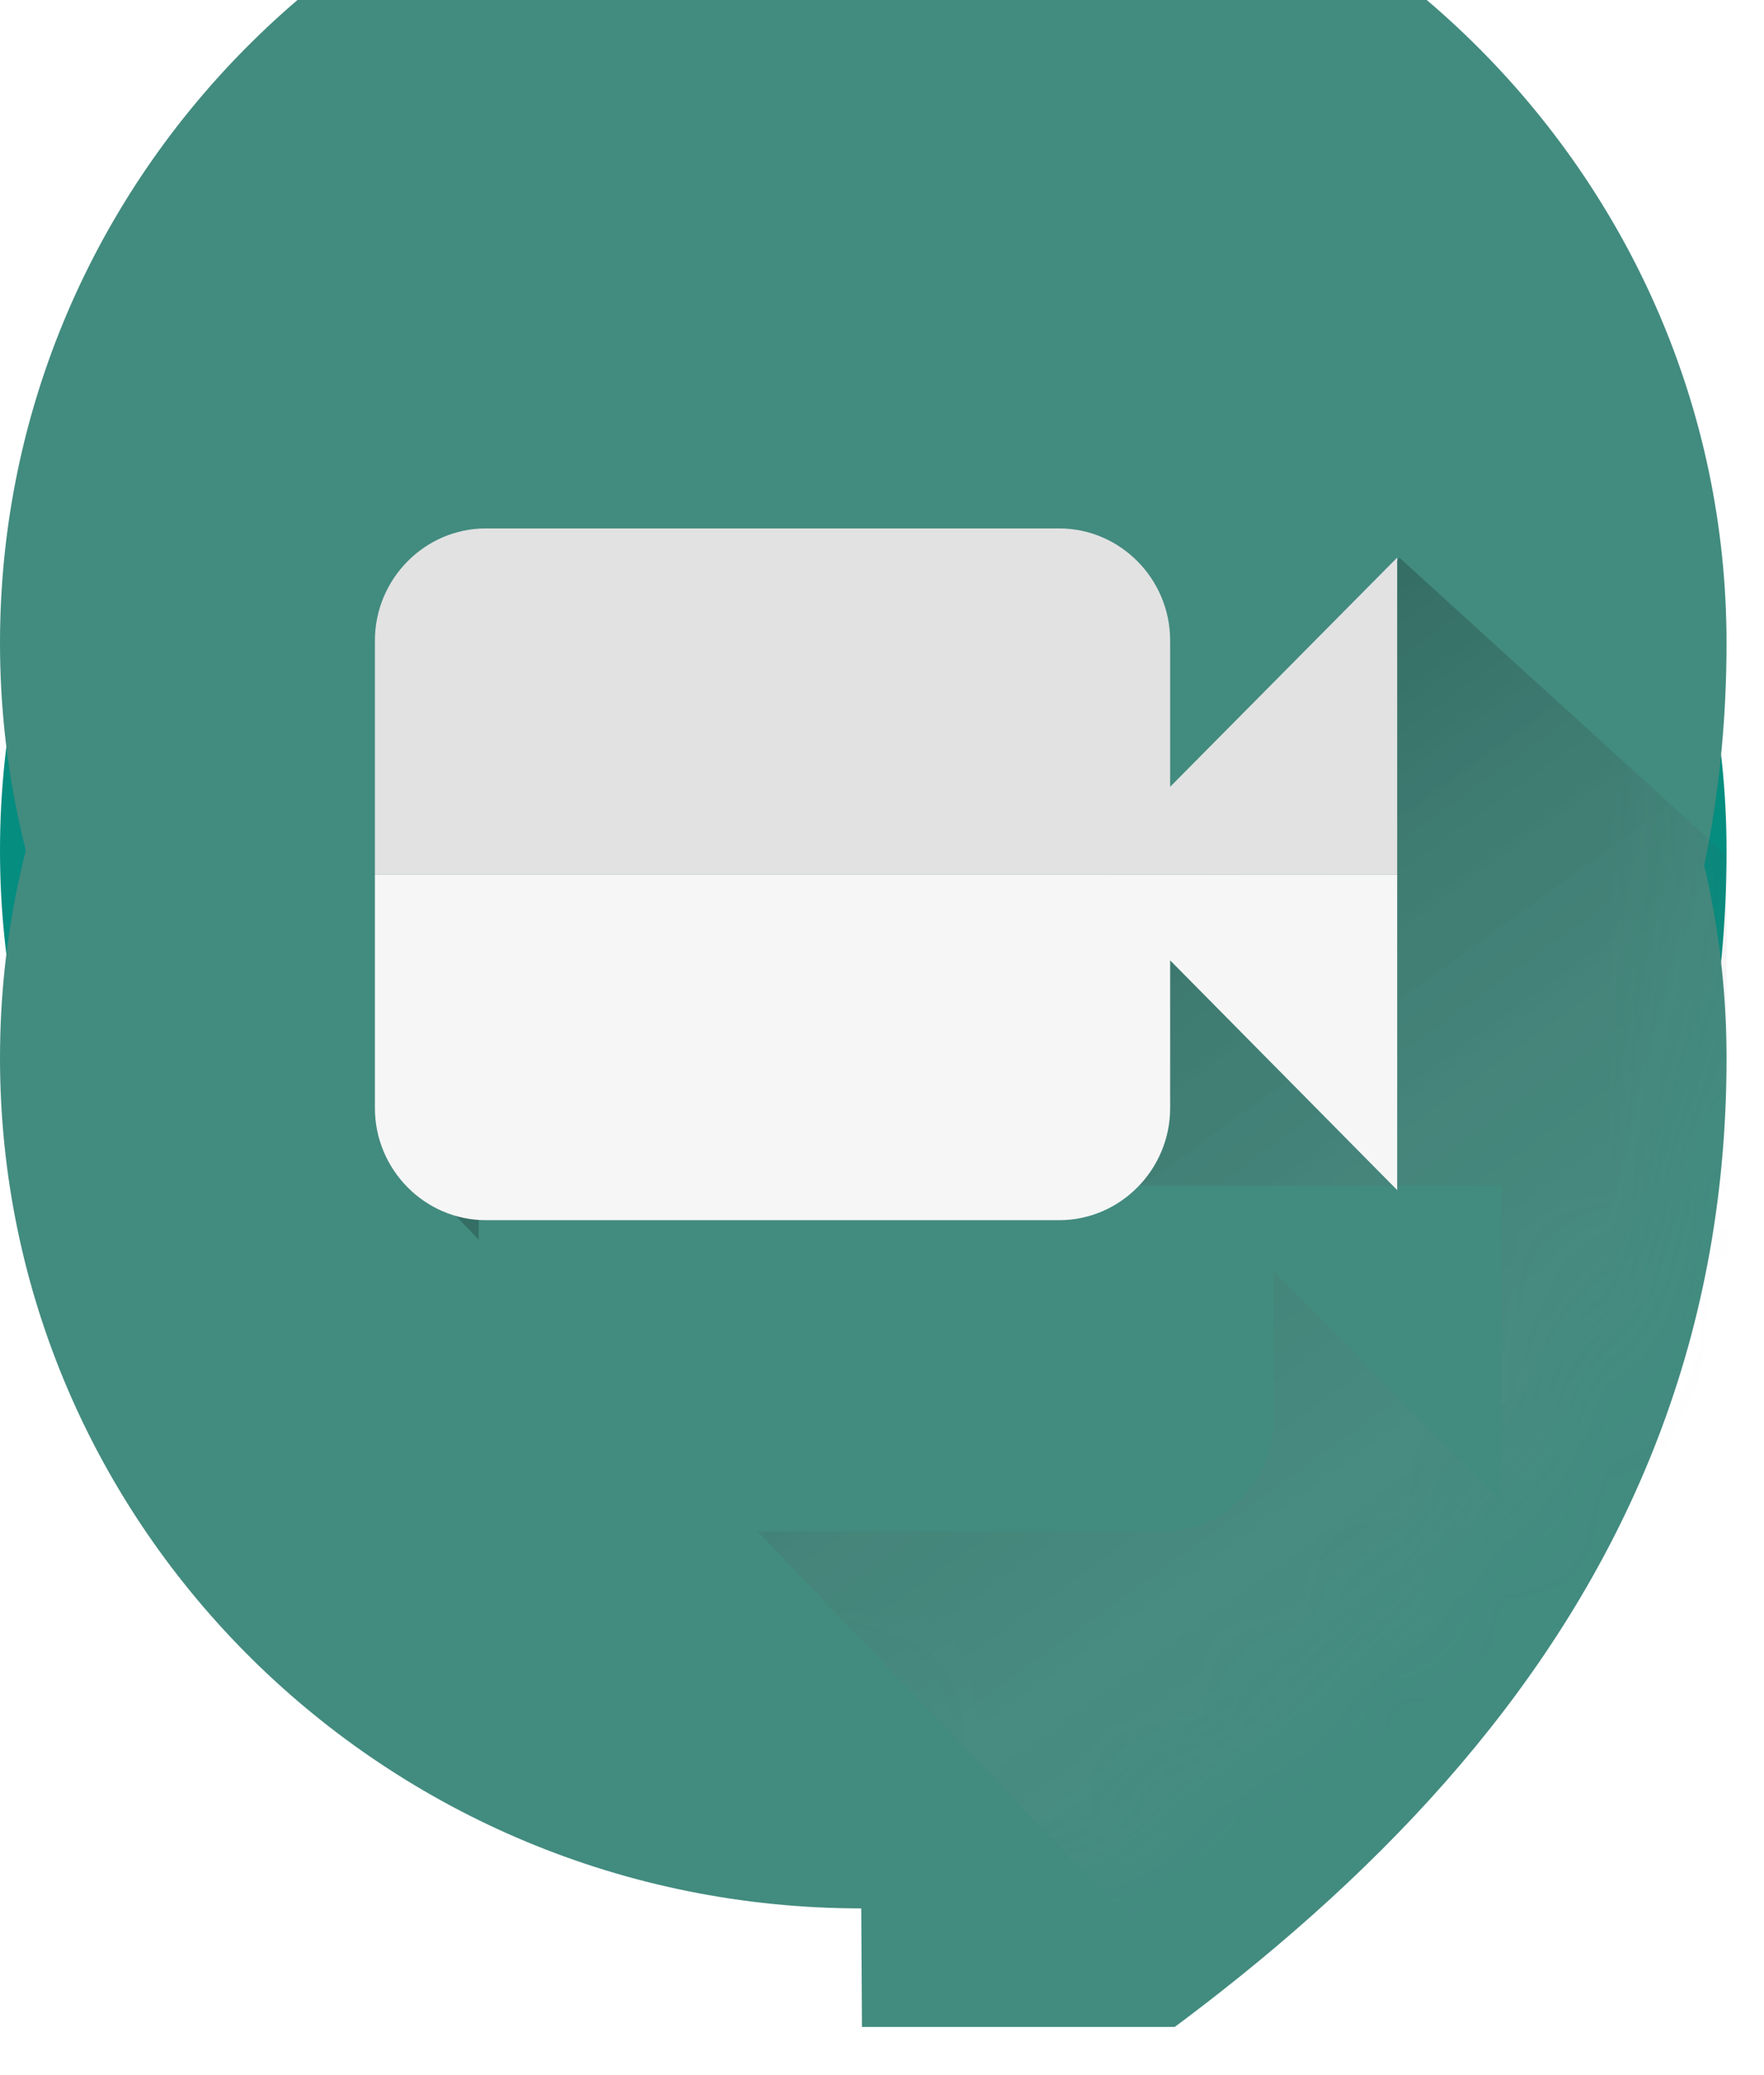 <svg width="17" height="20" viewBox="0 0 17 20" fill="none" xmlns="http://www.w3.org/2000/svg">
<g id="google-meet-seeklogo.com 1" clip-path="url(#clip0_508_5891)">
<g id="Group">
<path id="Vector" d="M8.3 0C3.716 0 0 3.67 0 8.197C0 12.724 3.716 16.393 8.3 16.393L8.318 19.479C12.583 17.028 16.639 13.755 16.639 8.197C16.639 3.67 12.884 0 8.3 0Z" fill="url(#paint0_linear_508_5891)"/>
<g id="Group_2">
<g id="Vector_2" filter="url(#filter0_i_508_5891)">
<path d="M8.3 0C3.716 0 0 3.67 0 8.197C0 12.724 3.716 16.393 8.3 16.393L8.318 19.479C12.583 17.028 16.639 13.755 16.639 8.197C16.639 3.67 12.884 0 8.3 0Z" fill="#428B7F"/>
</g>
</g>
<g id="Group_3">
<g id="Vector_3" filter="url(#filter1_i_508_5891)">
<path d="M8.3 0C3.716 0 0 3.67 0 8.197C0 12.724 3.716 16.393 8.3 16.393L8.318 19.479C12.583 17.028 16.639 13.755 16.639 8.197C16.639 3.67 12.884 0 8.3 0Z" fill="#428B7F"/>
</g>
</g>
<g id="Group_4">
<mask id="mask0_508_5891" style="mask-type:alpha" maskUnits="userSpaceOnUse" x="0" y="0" width="17" height="20">
<g id="mask 7">
<path id="Vector_4" d="M8.3 0C3.716 0 0 3.67 0 8.197C0 12.724 3.716 16.393 8.3 16.393L8.318 19.479C12.583 17.028 16.639 13.755 16.639 8.197C16.639 3.67 12.884 0 8.3 0Z" fill="white"/>
</g>
</mask>
<g mask="url(#mask0_508_5891)">
<path id="Vector_5" d="M3.791 11.088L10.879 18.502L20.275 11.552L13.485 5.374L12.033 7.891L3.791 11.088Z" fill="url(#paint1_linear_508_5891)" fill-opacity="0.21"/>
</g>
</g>
<g id="Group_5">
<g id="Vector_6" filter="url(#filter2_d_508_5891)">
<path d="M3.613 8.427V10.679C3.613 11.273 4.094 11.76 4.682 11.76H10.208C10.796 11.76 11.277 11.273 11.277 10.679V9.256L13.465 11.47V8.427H3.613Z" fill="#428B7F"/>
</g>
<path id="Vector_7" d="M3.613 8.427V10.679C3.613 11.273 4.094 11.76 4.682 11.76H10.208C10.796 11.76 11.277 11.273 11.277 10.679V9.256L13.465 11.47V8.427H3.613Z" fill="#F6F6F6"/>
</g>
<path id="Vector_8" d="M13.465 8.426V5.374L11.277 7.583V6.174C11.277 5.58 10.796 5.093 10.208 5.093H4.682C4.094 5.093 3.613 5.58 3.613 6.174V8.426H13.465Z" fill="#E2E2E2"/>
</g>
</g>
<defs>
<filter id="filter0_i_508_5891" x="0" y="0" width="16.639" height="21.479" filterUnits="userSpaceOnUse" color-interpolation-filters="sRGB">
<feFlood flood-opacity="0" result="BackgroundImageFix"/>
<feBlend mode="normal" in="SourceGraphic" in2="BackgroundImageFix" result="shape"/>
<feColorMatrix in="SourceAlpha" type="matrix" values="0 0 0 0 0 0 0 0 0 0 0 0 0 0 0 0 0 0 127 0" result="hardAlpha"/>
<feOffset dy="2"/>
<feGaussianBlur stdDeviation="2"/>
<feComposite in2="hardAlpha" operator="arithmetic" k2="-1" k3="1"/>
<feColorMatrix type="matrix" values="0 0 0 0 1 0 0 0 0 1 0 0 0 0 1 0 0 0 0.2 0"/>
<feBlend mode="normal" in2="shape" result="effect1_innerShadow_508_5891"/>
</filter>
<filter id="filter1_i_508_5891" x="0" y="-2" width="16.639" height="21.479" filterUnits="userSpaceOnUse" color-interpolation-filters="sRGB">
<feFlood flood-opacity="0" result="BackgroundImageFix"/>
<feBlend mode="normal" in="SourceGraphic" in2="BackgroundImageFix" result="shape"/>
<feColorMatrix in="SourceAlpha" type="matrix" values="0 0 0 0 0 0 0 0 0 0 0 0 0 0 0 0 0 0 127 0" result="hardAlpha"/>
<feOffset dy="-2"/>
<feGaussianBlur stdDeviation="2"/>
<feComposite in2="hardAlpha" operator="arithmetic" k2="-1" k3="1"/>
<feColorMatrix type="matrix" values="0 0 0 0 0 0 0 0 0 0 0 0 0 0 0 0 0 0 0.1 0"/>
<feBlend mode="normal" in2="shape" result="effect1_innerShadow_508_5891"/>
</filter>
<filter id="filter2_d_508_5891" x="0.613" y="7.427" width="17.851" height="11.333" filterUnits="userSpaceOnUse" color-interpolation-filters="sRGB">
<feFlood flood-opacity="0" result="BackgroundImageFix"/>
<feColorMatrix in="SourceAlpha" type="matrix" values="0 0 0 0 0 0 0 0 0 0 0 0 0 0 0 0 0 0 127 0" result="hardAlpha"/>
<feOffset dx="1" dy="3"/>
<feGaussianBlur stdDeviation="2"/>
<feColorMatrix type="matrix" values="0 0 0 0 0 0 0 0 0 0 0 0 0 0 0 0 0 0 0.1 0"/>
<feBlend mode="normal" in2="BackgroundImageFix" result="effect1_dropShadow_508_5891"/>
<feBlend mode="normal" in="SourceGraphic" in2="effect1_dropShadow_508_5891" result="shape"/>
</filter>
<linearGradient id="paint0_linear_508_5891" x1="4.338" y1="13.254" x2="13.739" y2="5.243" gradientUnits="userSpaceOnUse">
<stop stop-color="#058D80"/>
<stop offset="1" stop-color="#058D7F"/>
</linearGradient>
<linearGradient id="paint1_linear_508_5891" x1="8.744" y1="8.958" x2="15.239" y2="17.97" gradientUnits="userSpaceOnUse">
<stop/>
<stop offset="1" stop-color="#D8D8D8" stop-opacity="0"/>
</linearGradient>
<clipPath id="clip0_508_5891">
<rect width="16.642" height="19.536" fill="white"/>
</clipPath>
</defs>
</svg>
